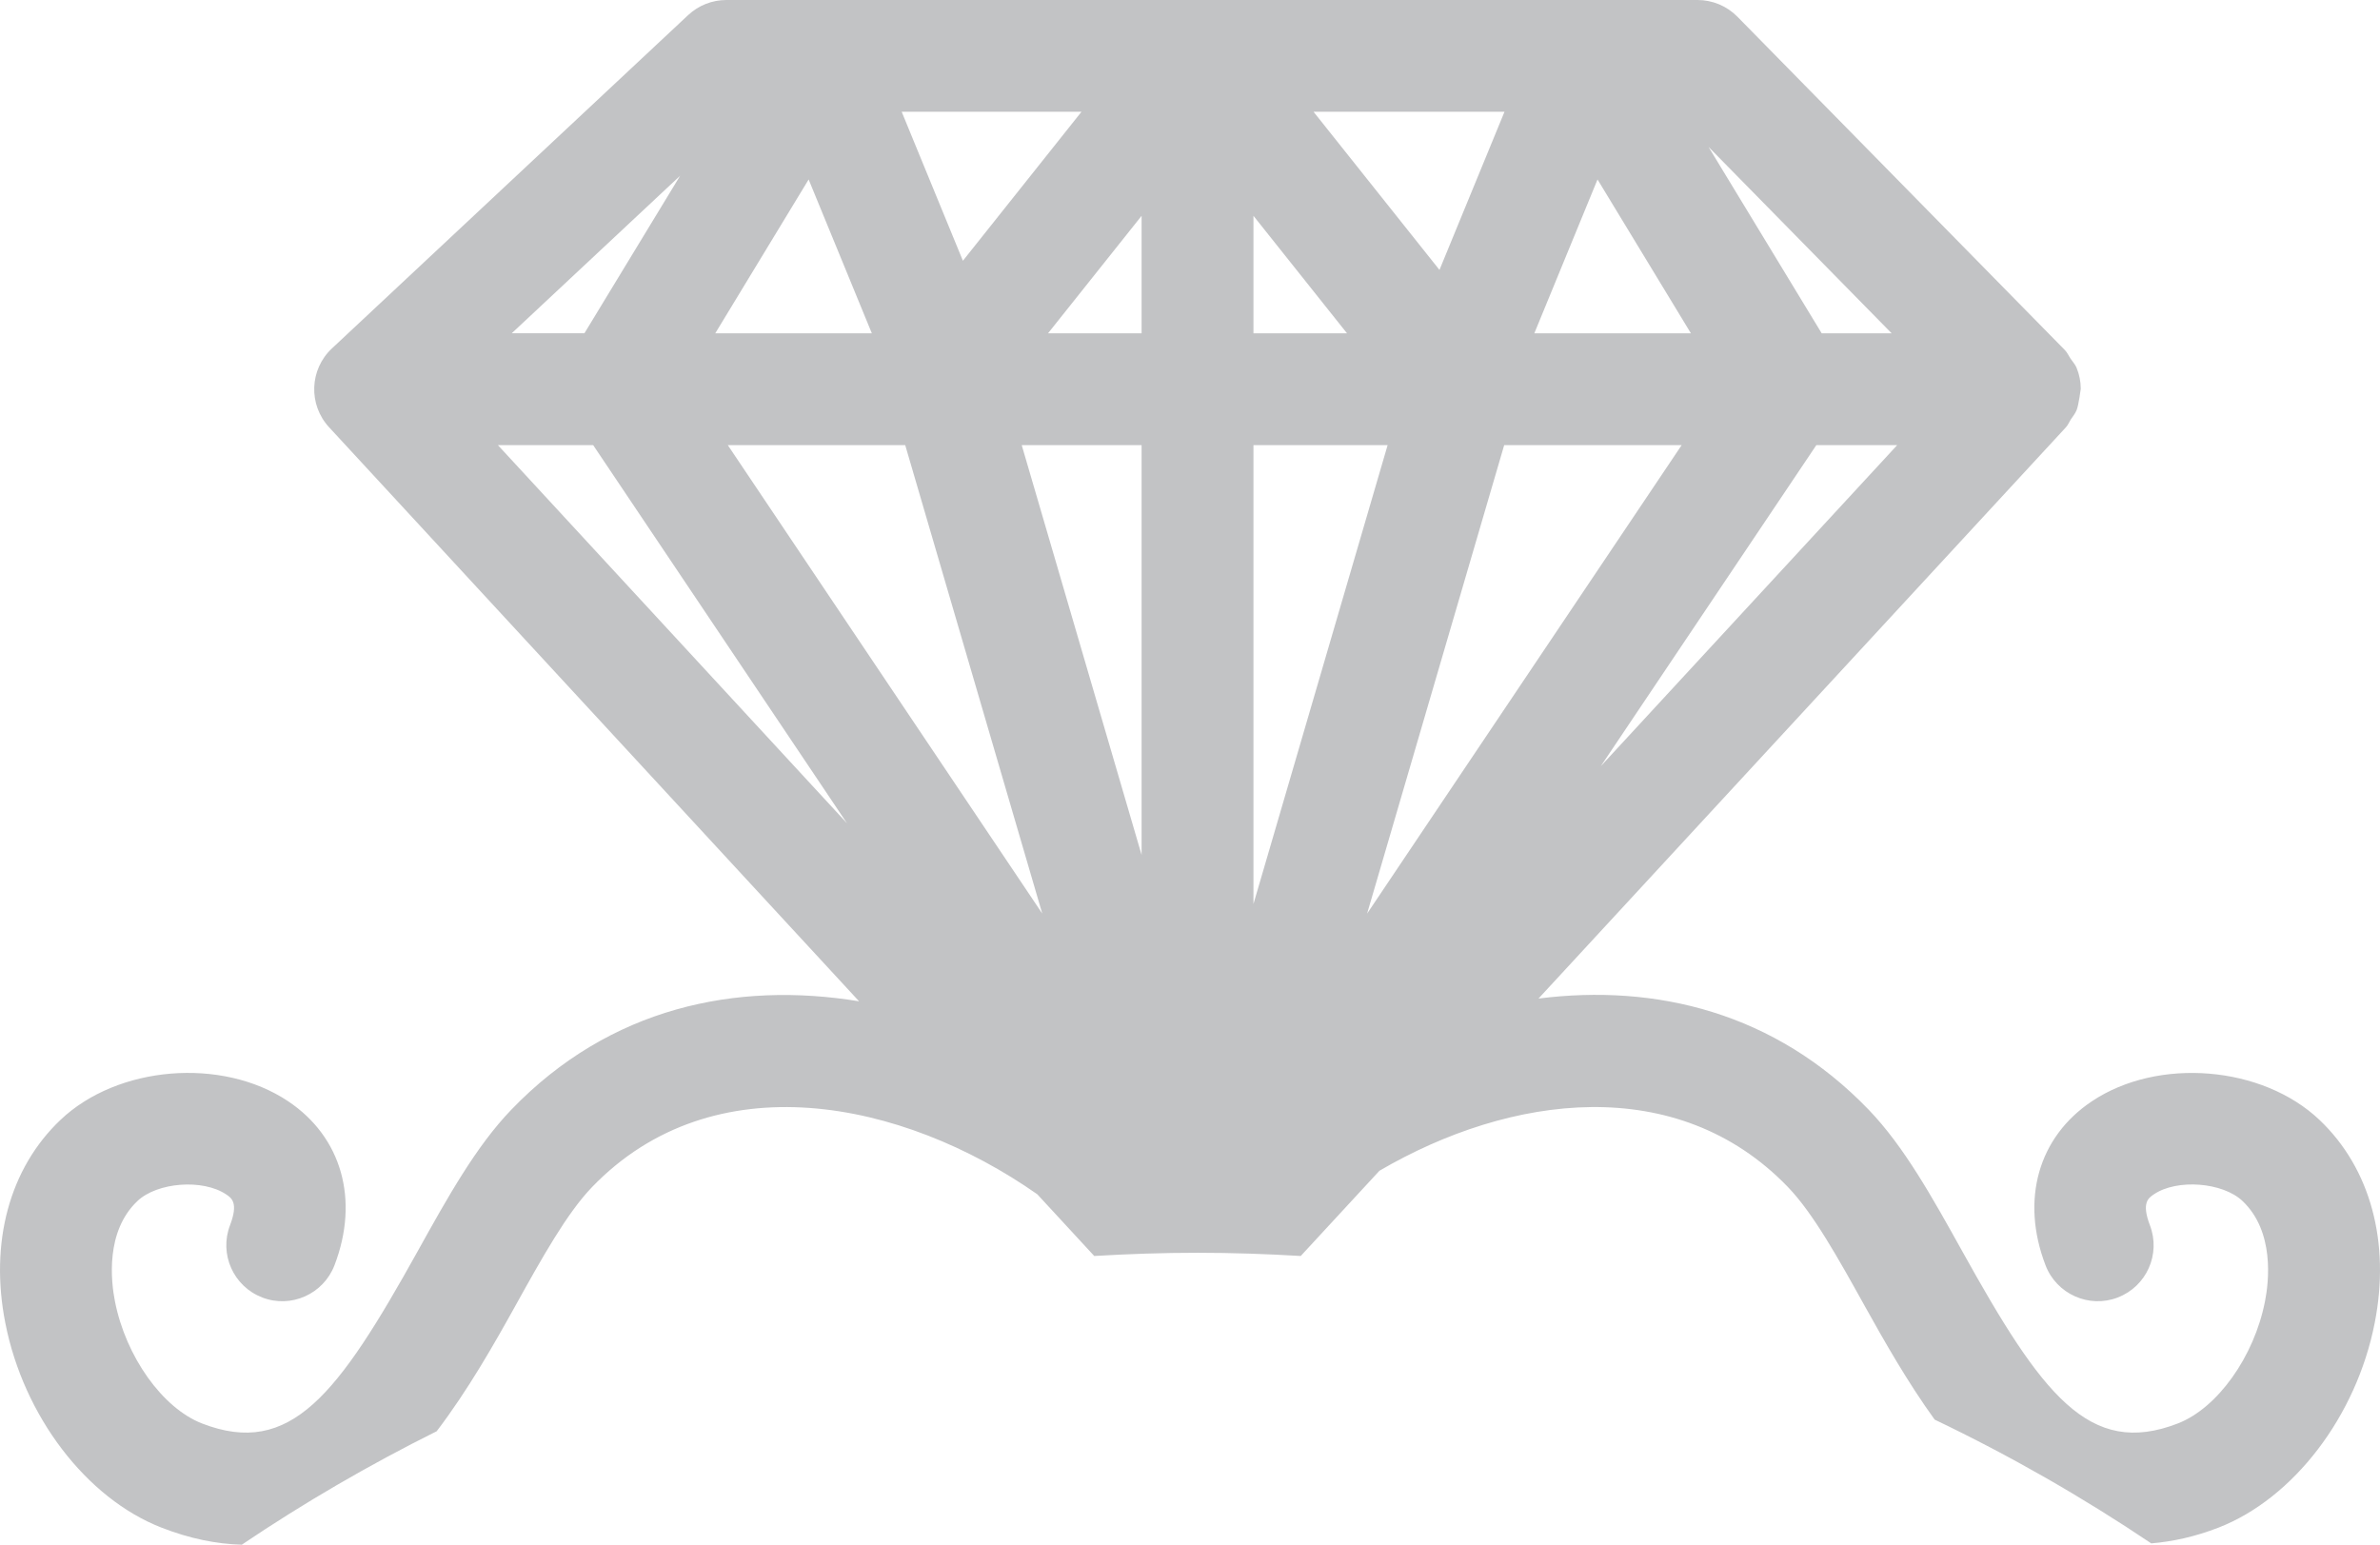 <svg version="1.1" id="图层_1" x="0px" y="0px" width="127.606px" height="82.825px" viewBox="0 0 127.606 82.825" enable-background="new 0 0 127.606 82.825" xml:space="preserve" xmlns="http://www.w3.org/2000/svg" xmlns:xlink="http://www.w3.org/1999/xlink" xmlns:xml="http://www.w3.org/XML/1998/namespace">
  <path fill="#C2C3C5" d="M27.641,70.001c1.412-2.543,2.746-4.94,4.096-6.344c6.514-6.764,16.635-4.695,23.877,0.378l3.055,3.31
	c1.833-0.109,3.678-0.172,5.538-0.172c1.858,0,3.702,0.063,5.533,0.172l4.219-4.569c7.023-4.107,15.966-5.294,21.909,0.879
	c1.348,1.402,2.686,3.804,4.097,6.344c1.059,1.902,2.297,4.089,3.764,6.12c4.042,1.934,7.922,4.154,11.613,6.636
	c1.133-0.097,2.325-0.348,3.608-0.846c4.026-1.568,7.391-5.975,8.371-10.967c0.852-4.325-0.226-8.295-2.953-10.888
	c-3.066-2.917-8.661-3.376-12.205-1.007c-2.881,1.918-3.834,5.29-2.49,8.795c0.59,1.547,2.332,2.321,3.869,1.73
	c1.548-0.594,2.321-2.326,1.728-3.873c-0.462-1.209-0.084-1.461,0.219-1.664c1.237-0.834,3.685-0.647,4.749,0.365
	c1.718,1.634,1.414,4.311,1.201,5.384c-0.581,2.963-2.545,5.712-4.667,6.539c-4.767,1.85-7.3-1.557-11.566-9.237
	c-1.609-2.893-3.126-5.623-5.018-7.587c-5.028-5.22-11.413-6.754-17.7-5.957l28.285-30.638c0.111-0.123,0.165-0.273,0.252-0.408
	c0.113-0.171,0.246-0.326,0.32-0.521c0.105-0.261,0.217-1.121,0.217-1.127c0-0.387-0.076-0.768-0.225-1.13
	c-0.076-0.184-0.211-0.321-0.318-0.483c-0.105-0.155-0.174-0.326-0.309-0.465L93.153,0.896C92.589,0.324,91.82,0,91.013,0h-52.07
	c-0.762,0-1.493,0.291-2.048,0.81L17.796,18.683c-1.202,1.124-1.272,3.01-0.156,4.222l28.42,30.784
	c-6.589-1.082-13.368,0.327-18.644,5.811c-1.892,1.964-3.412,4.694-5.02,7.587c-4.271,7.681-6.808,11.084-11.568,9.237
	c-2.119-0.827-4.079-3.576-4.664-6.539c-0.213-1.073-0.52-3.75,1.202-5.384c1.062-1.01,3.499-1.196,4.749-0.365
	c0.302,0.2,0.68,0.452,0.218,1.66c-0.593,1.547,0.181,3.28,1.728,3.874c1.541,0.597,3.279-0.181,3.873-1.728
	c1.343-3.505,0.39-6.874-2.488-8.795c-3.55-2.372-9.144-1.91-12.207,1.004c-2.729,2.593-3.805,6.563-2.954,10.888
	c0.981,4.995,4.345,9.401,8.37,10.97c1.548,0.604,2.977,0.881,4.309,0.917c3.334-2.248,6.825-4.279,10.449-6.083
	C25.089,74.542,26.475,72.101,27.641,70.001z M73.298,48.988l7.351-25.122h9.516L73.298,48.988z M101.421,17.87h-3.75l-6.067-9.994
	L101.421,17.87z M97.386,23.866h4.335L85.827,41.083L97.386,23.866z M85.653,9.623l5.006,8.247h-8.394L85.653,9.623z M80.665,5.993
	l-3.486,8.48l-6.752-8.48H80.665z M67.205,11.572l5.015,6.298h-5.015V11.572z M67.205,23.866h7.194l-7.194,24.606V23.866z
	 M61.208,45.841l-6.428-21.975h6.428V45.841z M61.208,17.87h-5.016l5.016-6.298V17.87z M57.985,5.993l-6.358,7.989l-3.282-7.989
	H57.985z M43.356,9.623l3.388,8.247H38.35L43.356,9.623z M36.466,9.423l-5.132,8.447h-3.897L36.466,9.423z M26.694,23.866h5.108
	l13.61,20.277L26.694,23.866z M39.021,23.866h9.513l7.348,25.119L39.021,23.866z" class="color c1"/>
</svg>